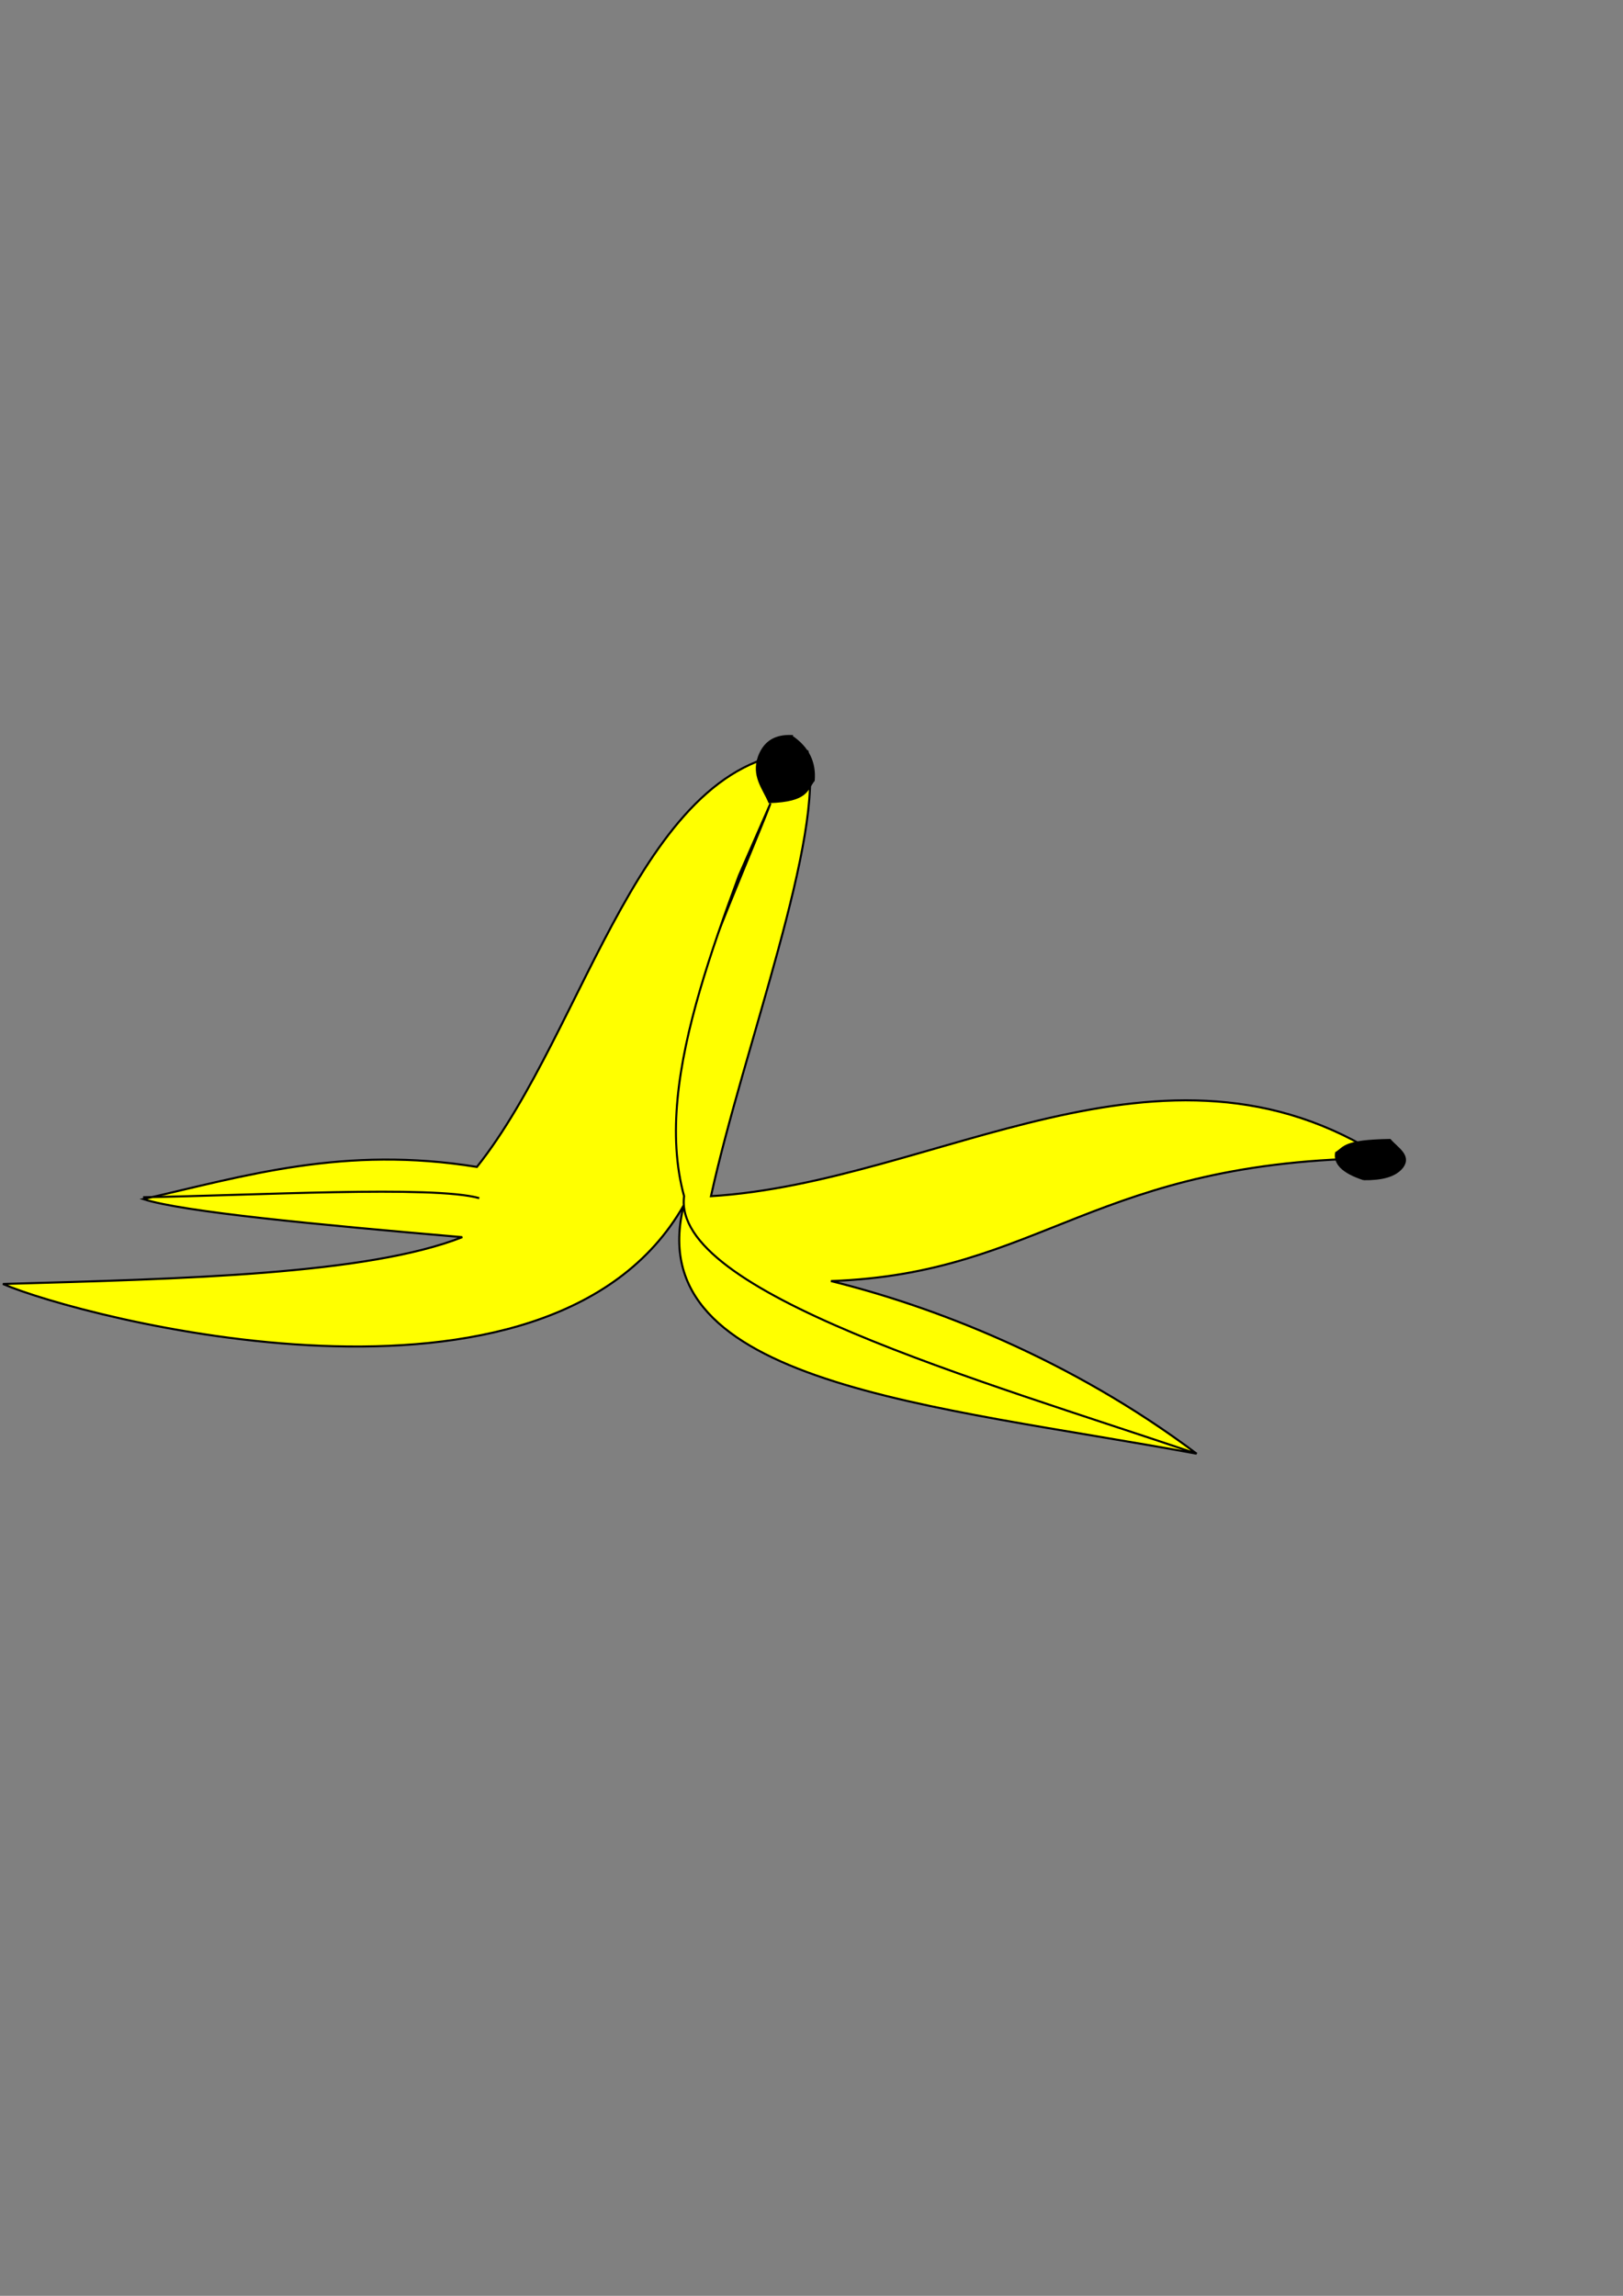 <?xml version="1.0" encoding="UTF-8" standalone="no"?>
<!-- Created with Inkscape (http://www.inkscape.org/) -->

<svg
   xmlns:dc="http://purl.org/dc/elements/1.1/"
   xmlns:cc="http://creativecommons.org/ns#"
   xmlns:rdf="http://www.w3.org/1999/02/22-rdf-syntax-ns#"
   xmlns:svg="http://www.w3.org/2000/svg"
   xmlns="http://www.w3.org/2000/svg"
   xmlns:sodipodi="http://sodipodi.sourceforge.net/DTD/sodipodi-0.dtd"
   xmlns:inkscape="http://www.inkscape.org/namespaces/inkscape"
   width="210mm"
   height="297mm"
   viewBox="0 0 210 297"
   version="1.1"
   id="svg5476"
   inkscape:version="0.92.3 (2405546, 2018-03-11)"
   sodipodi:docname="Bananenschale.svg">
  <rect x="0" y="0" width="210" height="297" fill="#808080" stroke="none"/>
  <defs
     id="defs5470" />
  <sodipodi:namedview
     id="base"
     pagecolor="#ffffff"
     bordercolor="#666666"
     borderopacity="1.0"
     inkscape:pageopacity="0.0"
     inkscape:pageshadow="2"
     inkscape:zoom="0.7"
     inkscape:cx="331.01842"
     inkscape:cy="270.32601"
     inkscape:document-units="mm"
     inkscape:current-layer="g6061"
     showgrid="false"
     showguides="false"
     inkscape:window-width="958"
     inkscape:window-height="1008"
     inkscape:window-x="953"
     inkscape:window-y="0"
     inkscape:window-maximized="0" />
  <g
     inkscape:label="Ebene 1"
     inkscape:groupmode="layer"
     id="layer1">
    <g
       id="g6038">
      <g
         id="g6061"
         style="fill:#ffff00">
        <path
           style="fill:#ffff00;stroke:#000000;stroke-width:1px;stroke-linecap:butt;stroke-linejoin:miter;stroke-opacity:1"
           d="M 394.285,366.805 C 313.014,368.517 286.667,502.043 232.857,569.662 168.082,559.166 120.15,573.936 70,585.377 c 18.987,6.19 84.121,12.382 155.715,18.572 -46.443,18.238 -135.878,20.354 -224.287,22.855 37.278,16.125 266.593,77.186 332.453,-38.469 -21.978,87.576 122.599,97.606 250.404,121.326 -26.748,-9.071 -56.151,-18.529 -85.113,-28.348 -14.481,-4.909 -28.851,-9.908 -42.725,-14.994 -6.937,-2.543 -13.749,-5.107 -20.389,-7.693 -6.64,-2.586 -13.106,-5.194 -19.352,-7.822 -6.246,-2.628 -12.272,-5.276 -18.027,-7.945 -5.755,-2.669 -11.242,-5.359 -16.41,-8.068 -5.168,-2.71 -10.018,-5.44 -14.502,-8.189 -4.484,-2.749 -8.603,-5.517 -12.307,-8.305 -3.704,-2.788 -6.992,-5.596 -9.818,-8.422 -1.413,-1.413 -2.711,-2.83 -3.887,-4.252 -1.176,-1.422 -2.228,-2.85 -3.154,-4.281 -0.926,-1.431 -1.724,-2.868 -2.389,-4.309 -0.664,-1.441 -1.195,-2.884 -1.586,-4.334 -0.391,-1.45 -0.641,-2.905 -0.746,-4.363 -0.105,-1.458 -0.062,-2.919 0.131,-4.387 -1.012,-3.703 -1.818,-7.477 -2.432,-11.318 -0.614,-3.842 -1.036,-7.751 -1.281,-11.723 -0.245,-3.971 -0.314,-8.006 -0.221,-12.098 0.093,-4.092 0.347,-8.242 0.748,-12.445 0.401,-4.204 0.947,-8.462 1.625,-12.768 0.678,-4.306 1.487,-8.659 2.412,-13.059 0.925,-4.399 1.966,-8.843 3.107,-13.326 1.141,-4.483 2.384,-9.006 3.711,-13.564 2.655,-9.117 5.65,-18.375 8.867,-27.736 3.217,-9.361 6.654,-18.826 10.189,-28.359 l 15.474,-35.363 c -3.536,9.533 -22.446,54.361 -25.663,63.723 -3.217,9.361 -6.212,18.62 -8.867,27.736 -1.327,4.558 -2.57,9.081 -3.711,13.564 -1.141,4.483 -2.183,8.927 -3.107,13.326 -0.925,4.399 -1.734,8.753 -2.412,13.059 -0.678,4.306 -1.224,8.564 -1.625,12.768 -0.401,4.204 -0.655,8.353 -0.748,12.445 -0.093,4.092 -0.024,8.126 0.221,12.098 0.245,3.971 0.668,7.881 1.281,11.723 0.614,3.842 1.419,7.616 2.432,11.318 -0.193,1.467 -0.236,2.928 -0.131,4.387 0.105,1.458 0.356,2.914 0.746,4.363 0.391,1.45 0.922,2.893 1.586,4.334 0.664,1.441 1.463,2.877 2.389,4.309 0.926,1.431 1.979,2.859 3.154,4.281 1.176,1.422 2.474,2.839 3.887,4.252 2.826,2.826 6.115,5.634 9.818,8.422 3.704,2.788 7.822,5.555 12.307,8.305 4.484,2.749 9.334,5.48 14.502,8.189 5.168,2.71 10.655,5.399 16.41,8.068 5.755,2.669 11.781,5.317 18.027,7.945 6.246,2.628 12.712,5.236 19.352,7.822 6.64,2.586 13.452,5.15 20.389,7.693 13.873,5.086 28.244,10.085 42.725,14.994 28.962,9.819 58.365,19.276 85.113,28.348 -61.898,-46.437 -129.115,-72.125 -178.57,-84.285 103.392,-3.637 128.321,-59.273 270,-60 -108.128,-70.197 -218.594,11.813 -328.572,18.572 15.937,-72.668 56.051,-176.422 47.143,-217.145 z"
           id="path6021"
           transform="scale(0.265)"
           inkscape:connector-curvature="0"
           sodipodi:nodetypes="cccccccssscscsscssccsccsccssscsccscssscccccsccsscsscscsssccccc" />
        <path
           style="fill:#000000;fill-opacity:1;stroke:#000000;stroke-width:0.265px;stroke-linecap:butt;stroke-linejoin:miter;stroke-opacity:1"
           d="m 102.346,95.214 c -1.851,-0.049 -3.358,0.59 -4.143,2.673 -0.875,2.488 0.558,4.053 1.336,5.88 4.981,-0.169 4.802,-1.628 5.746,-2.806 0.185,-2.248 -0.633,-4.21 -2.94,-5.746 z"
           id="path6025"
           inkscape:connector-curvature="0"
           sodipodi:nodetypes="ccccc" />
        <path
           style="fill:#ffff00;stroke:#000000;stroke-width:0.265px;stroke-linecap:butt;stroke-linejoin:miter;stroke-opacity:1"
           d="m 18.521,154.881 c 14.184,-0.221 37.547,-1.562 43.49,0.119"
           id="path6029"
           inkscape:connector-curvature="0"
           sodipodi:nodetypes="cc" />
        <path
           style="fill:#000000;fill-opacity:1;stroke:#000000;stroke-width:0.226px;stroke-linecap:butt;stroke-linejoin:miter;stroke-opacity:1"
           d="m 176.437,152.566 c 2.253,0.029 4.086,-0.353 5.042,-1.598 1.065,-1.488 -0.679,-2.424 -1.626,-3.516 -6.062,0.101 -5.844,0.974 -6.993,1.678 -0.225,1.345 0.77,2.518 3.578,3.436 z"
           id="path6025-3"
           inkscape:connector-curvature="0"
           sodipodi:nodetypes="ccccc" />
      </g>
    </g>
  </g>
</svg>
